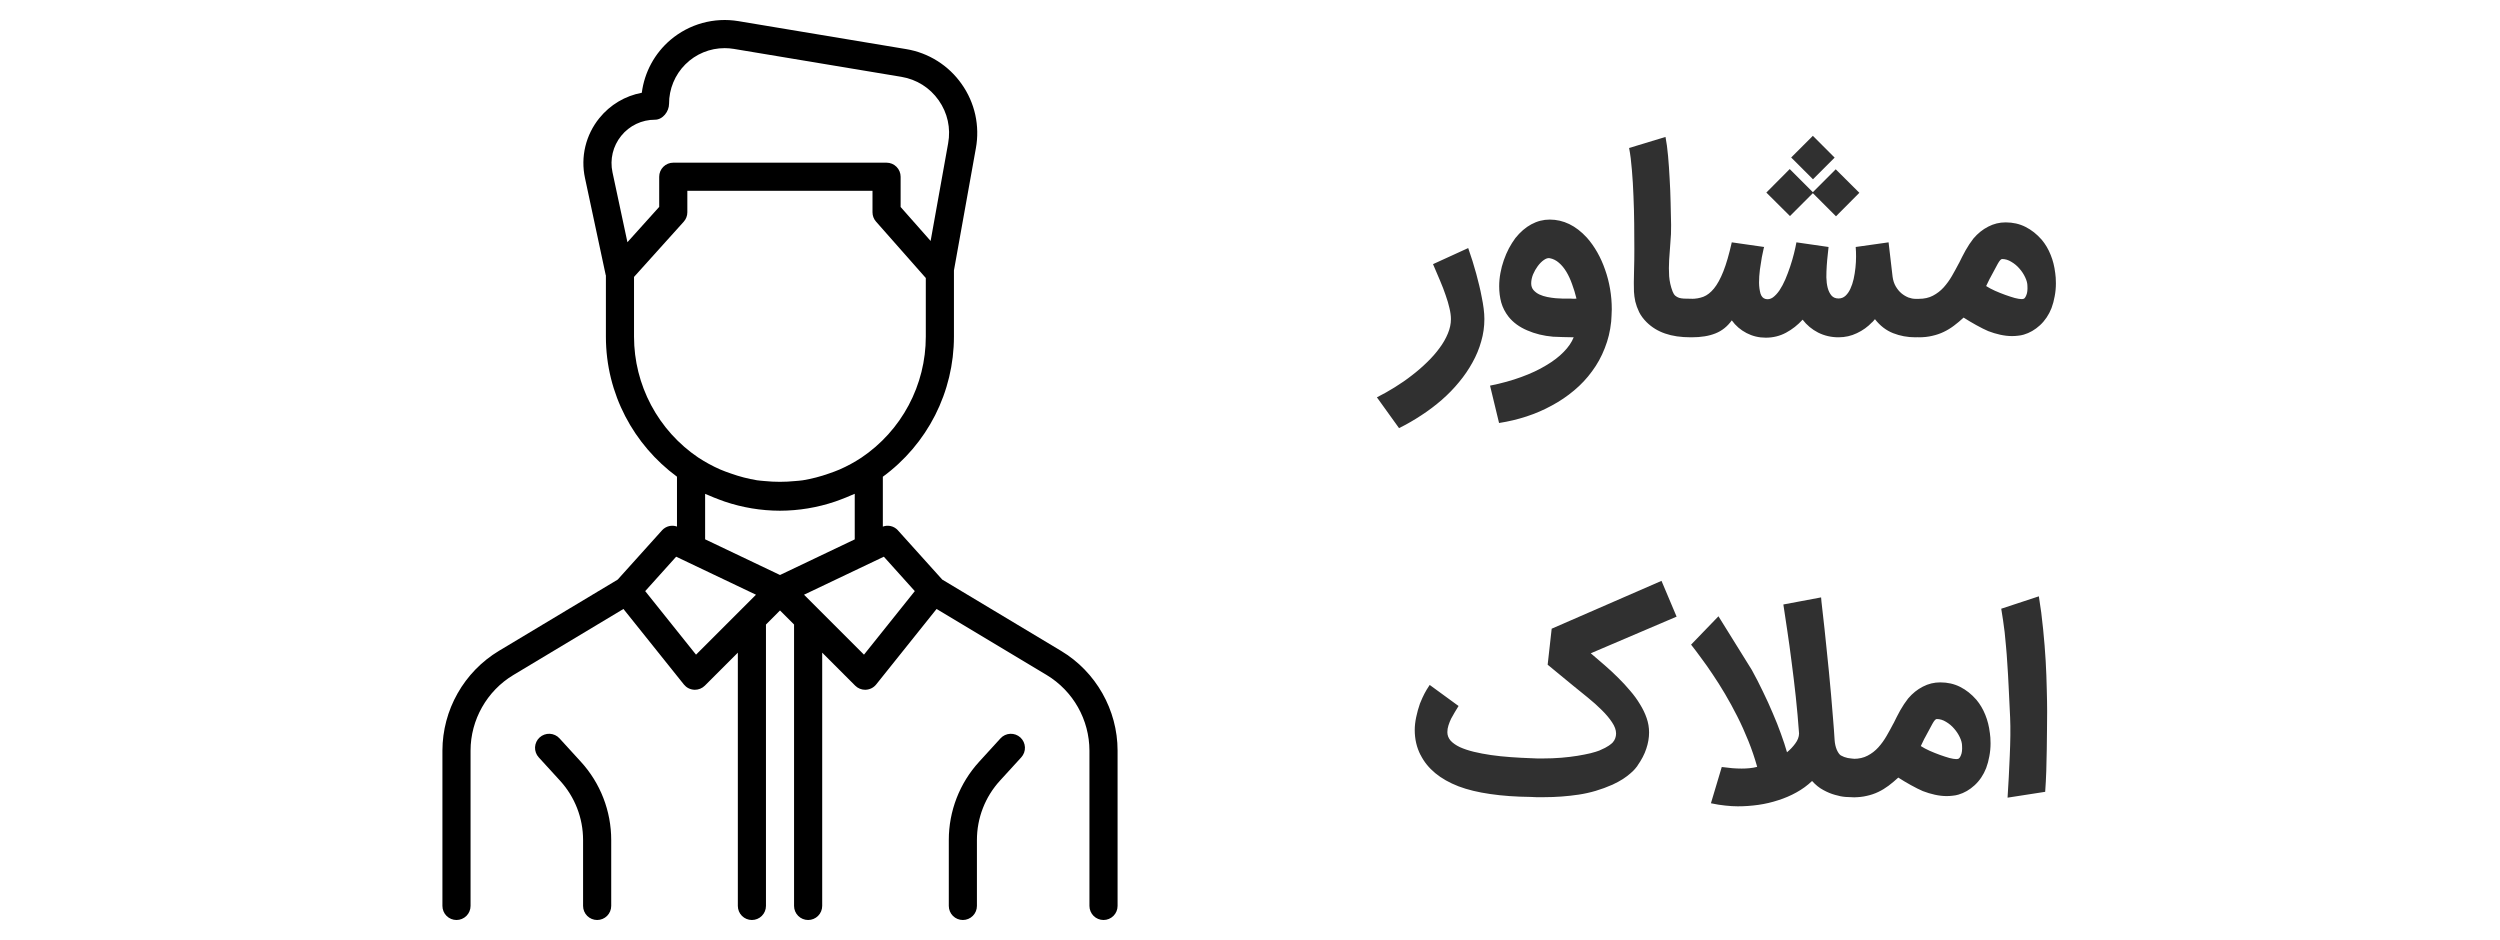 <svg width="125" height="47" viewBox="0 0 125 47" fill="none" xmlns="http://www.w3.org/2000/svg">
<path d="M22.824 46C23.011 46 23.19 45.926 23.322 45.794C23.454 45.662 23.528 45.483 23.528 45.297V37.528C23.528 35.991 24.348 34.542 25.667 33.752L31.172 30.448L34.194 34.224C34.256 34.301 34.333 34.365 34.421 34.41C34.509 34.455 34.605 34.481 34.704 34.487L34.744 34.489C34.929 34.489 35.109 34.415 35.242 34.283L36.892 32.633V45.297C36.892 45.483 36.966 45.662 37.097 45.794C37.229 45.926 37.408 46 37.595 46C37.781 46 37.96 45.926 38.092 45.794C38.224 45.662 38.298 45.483 38.298 45.297V31.237L38.297 31.228L39 30.523L39.705 31.228L39.703 31.237V45.297C39.703 45.483 39.777 45.662 39.909 45.794C40.041 45.926 40.22 46 40.407 46C40.593 46 40.772 45.926 40.904 45.794C41.036 45.662 41.11 45.483 41.11 45.297V32.633L42.76 34.283C42.825 34.349 42.903 34.4 42.988 34.435C43.074 34.471 43.165 34.489 43.258 34.489L43.297 34.487C43.396 34.481 43.492 34.455 43.58 34.41C43.668 34.365 43.746 34.301 43.808 34.224L46.829 30.448L52.336 33.752C52.986 34.145 53.524 34.699 53.898 35.36C54.272 36.022 54.47 36.768 54.472 37.528V45.297C54.472 45.483 54.547 45.662 54.678 45.794C54.81 45.926 54.989 46 55.176 46C55.362 46 55.541 45.926 55.673 45.794C55.805 45.662 55.879 45.483 55.879 45.297V37.528C55.879 35.498 54.797 33.59 53.057 32.546L47.113 28.98L44.885 26.505C44.792 26.406 44.672 26.336 44.54 26.305C44.408 26.274 44.27 26.283 44.142 26.33V23.837C45.243 23.031 46.138 21.977 46.756 20.761C47.373 19.545 47.696 18.2 47.697 16.836V13.522L48.793 7.416C48.895 6.861 48.885 6.291 48.764 5.739C48.642 5.187 48.411 4.666 48.085 4.205C47.761 3.742 47.349 3.349 46.87 3.048C46.392 2.747 45.859 2.545 45.301 2.454L36.921 1.057C36.321 0.957 35.707 0.989 35.12 1.15C34.534 1.312 33.99 1.599 33.526 1.992C32.734 2.665 32.222 3.608 32.09 4.638C31.26 4.793 30.509 5.236 29.967 5.906C29.631 6.32 29.392 6.804 29.267 7.323C29.143 7.842 29.137 8.383 29.25 8.904L30.285 13.75C30.286 13.76 30.293 13.764 30.295 13.771V16.835C30.295 19.705 31.698 22.25 33.849 23.835V26.328C33.723 26.282 33.586 26.275 33.455 26.306C33.325 26.337 33.206 26.406 33.114 26.503L30.887 28.978L24.943 32.545C24.084 33.063 23.374 33.794 22.88 34.667C22.385 35.54 22.124 36.525 22.121 37.528V45.297C22.121 45.483 22.195 45.662 22.327 45.794C22.459 45.926 22.638 46 22.824 46ZM45.74 29.556L43.199 32.733L40.201 29.736L44.192 27.835L45.74 29.556ZM31.06 6.792C31.263 6.539 31.52 6.336 31.813 6.196C32.105 6.057 32.425 5.985 32.749 5.986C33.137 5.986 33.453 5.576 33.453 5.188C33.452 4.823 33.523 4.461 33.663 4.123C33.802 3.786 34.007 3.479 34.265 3.221C34.523 2.962 34.83 2.757 35.167 2.618C35.505 2.478 35.867 2.407 36.232 2.407C36.386 2.407 36.539 2.42 36.69 2.445L45.071 3.842C45.83 3.969 46.492 4.385 46.934 5.014C47.378 5.644 47.546 6.408 47.407 7.166L46.531 12.048L45.031 10.349V8.837C45.031 8.65 44.957 8.471 44.825 8.34C44.694 8.208 44.515 8.134 44.328 8.134H33.663C33.477 8.134 33.298 8.208 33.166 8.34C33.034 8.471 32.96 8.65 32.96 8.837V10.345L31.371 12.11L30.624 8.612C30.487 7.968 30.646 7.304 31.06 6.792ZM31.701 16.835V13.846L34.187 11.085C34.303 10.956 34.367 10.788 34.367 10.615V9.54H43.625V10.615C43.625 10.786 43.687 10.952 43.801 11.08L46.29 13.9V16.835C46.29 18.029 45.996 19.205 45.435 20.259C44.874 21.314 44.062 22.214 43.072 22.881L43.069 22.883C42.724 23.11 42.361 23.308 41.982 23.474C41.809 23.551 41.629 23.611 41.45 23.675C41.025 23.827 40.587 23.94 40.141 24.014C40.011 24.035 39.879 24.041 39.748 24.053C39.247 24.104 38.742 24.104 38.24 24.053C38.111 24.039 37.979 24.035 37.851 24.014C37.406 23.94 36.969 23.827 36.544 23.675C36.364 23.611 36.183 23.55 36.007 23.472C35.63 23.307 35.269 23.11 34.925 22.884L34.915 22.879C33.926 22.211 33.116 21.311 32.555 20.257C31.995 19.203 31.702 18.028 31.701 16.835ZM35.983 24.987C36.066 25.017 36.146 25.05 36.229 25.077C37.12 25.379 38.055 25.534 38.996 25.536C39.936 25.534 40.87 25.379 41.761 25.077C41.846 25.049 41.927 25.017 42.011 24.986C42.204 24.914 42.395 24.838 42.583 24.754C42.633 24.731 42.687 24.714 42.737 24.69V26.969L39 28.75L35.256 26.966V24.692C35.305 24.716 35.357 24.731 35.406 24.754C35.595 24.838 35.787 24.915 35.983 24.987ZM33.808 27.835L37.799 29.736L34.801 32.733L32.26 29.556L33.808 27.835Z" fill="black"/>
<path d="M29.857 46C30.044 46 30.223 45.926 30.355 45.794C30.486 45.662 30.561 45.483 30.561 45.297V42.003C30.562 40.552 30.02 39.154 29.04 38.084L27.975 36.918C27.913 36.849 27.838 36.794 27.754 36.755C27.67 36.716 27.58 36.694 27.487 36.689C27.395 36.685 27.303 36.699 27.216 36.731C27.129 36.762 27.049 36.81 26.981 36.873C26.913 36.935 26.857 37.01 26.818 37.094C26.779 37.178 26.757 37.268 26.752 37.361C26.748 37.453 26.762 37.545 26.794 37.632C26.825 37.719 26.873 37.799 26.936 37.867L28.001 39.033C28.743 39.844 29.155 40.903 29.154 42.003V45.297C29.154 45.483 29.228 45.662 29.36 45.794C29.492 45.926 29.671 46 29.857 46ZM50.025 36.918L48.96 38.085C47.981 39.155 47.438 40.553 47.44 42.003V45.297C47.44 45.483 47.514 45.662 47.645 45.794C47.777 45.926 47.956 46 48.143 46C48.329 46 48.508 45.926 48.64 45.794C48.772 45.662 48.846 45.483 48.846 45.297V42.003C48.846 40.901 49.255 39.846 49.998 39.033L51.063 37.867C51.125 37.799 51.173 37.719 51.205 37.633C51.237 37.546 51.251 37.453 51.247 37.361C51.242 37.269 51.22 37.178 51.181 37.095C51.142 37.011 51.087 36.936 51.019 36.873C50.95 36.811 50.871 36.763 50.784 36.731C50.697 36.7 50.605 36.686 50.513 36.69C50.42 36.694 50.33 36.716 50.246 36.755C50.162 36.794 50.087 36.85 50.025 36.918Z" fill="black"/>
<path d="M73.41 12.403C73.564 12.842 73.698 13.27 73.812 13.688C73.86 13.87 73.909 14.061 73.958 14.26C74.006 14.455 74.049 14.652 74.085 14.85C74.126 15.045 74.159 15.238 74.183 15.429C74.207 15.615 74.219 15.79 74.219 15.952C74.219 16.334 74.167 16.705 74.061 17.066C73.96 17.431 73.814 17.784 73.623 18.125C73.436 18.466 73.213 18.793 72.953 19.105C72.694 19.422 72.406 19.718 72.089 19.994C71.772 20.27 71.434 20.526 71.072 20.761C70.711 21 70.338 21.215 69.952 21.406L68.845 19.866C69.137 19.72 69.433 19.554 69.733 19.367C70.029 19.184 70.314 18.988 70.585 18.776C70.861 18.566 71.117 18.344 71.352 18.113C71.592 17.882 71.799 17.646 71.973 17.407C72.152 17.168 72.292 16.924 72.393 16.677C72.495 16.433 72.546 16.194 72.546 15.958C72.546 15.788 72.521 15.603 72.472 15.404C72.428 15.206 72.365 14.992 72.284 14.765C72.207 14.534 72.113 14.29 72.004 14.035C71.894 13.775 71.776 13.499 71.651 13.207L73.41 12.403ZM77.485 12.909C77.4 12.893 77.302 12.923 77.193 13C77.087 13.073 76.986 13.175 76.889 13.304C76.795 13.43 76.716 13.57 76.651 13.724C76.59 13.879 76.56 14.027 76.56 14.169C76.56 14.303 76.598 14.414 76.675 14.504C76.753 14.593 76.85 14.666 76.968 14.723C77.089 14.779 77.221 14.822 77.363 14.85C77.509 14.879 77.649 14.899 77.783 14.911H77.777C77.883 14.919 78.002 14.925 78.136 14.93C78.274 14.93 78.408 14.93 78.538 14.93C78.579 14.93 78.609 14.932 78.629 14.936C78.654 14.936 78.674 14.936 78.69 14.936C78.707 14.936 78.723 14.936 78.739 14.936C78.759 14.936 78.788 14.934 78.824 14.93C78.763 14.678 78.69 14.439 78.605 14.211C78.524 13.98 78.429 13.773 78.319 13.59C78.209 13.408 78.086 13.258 77.948 13.14C77.81 13.018 77.656 12.941 77.485 12.909ZM74.502 19.282C75.075 19.168 75.596 19.024 76.067 18.85C76.537 18.679 76.949 18.486 77.302 18.271C77.66 18.06 77.954 17.835 78.185 17.596C78.42 17.356 78.587 17.113 78.684 16.865C78.51 16.865 78.325 16.861 78.13 16.853C77.936 16.849 77.775 16.843 77.649 16.835C77.179 16.794 76.749 16.689 76.359 16.518C75.969 16.352 75.659 16.125 75.428 15.836C75.257 15.617 75.135 15.38 75.062 15.124C74.993 14.869 74.959 14.599 74.959 14.315C74.959 14.096 74.979 13.877 75.02 13.657C75.06 13.434 75.117 13.219 75.19 13.012C75.263 12.801 75.349 12.602 75.446 12.416C75.547 12.229 75.655 12.059 75.769 11.904C76.012 11.6 76.278 11.371 76.566 11.216C76.858 11.058 77.165 10.979 77.485 10.979C78.171 10.979 78.79 11.279 79.342 11.88C79.536 12.099 79.711 12.345 79.865 12.617C80.019 12.888 80.149 13.179 80.255 13.487C80.364 13.791 80.447 14.112 80.504 14.449C80.561 14.781 80.589 15.12 80.589 15.465C80.589 15.571 80.585 15.676 80.577 15.782C80.573 15.887 80.567 15.987 80.559 16.08C80.51 16.555 80.403 16.999 80.236 17.413C80.074 17.831 79.863 18.215 79.603 18.564C79.348 18.916 79.049 19.235 78.709 19.519C78.368 19.807 77.996 20.059 77.595 20.274C77.197 20.493 76.775 20.676 76.329 20.822C75.882 20.968 75.424 21.077 74.953 21.15L74.502 19.282ZM84.541 16.865C84.042 16.865 83.614 16.802 83.257 16.677C82.9 16.555 82.591 16.366 82.331 16.11C82.169 15.948 82.043 15.778 81.954 15.599C81.869 15.421 81.806 15.246 81.765 15.076C81.729 14.901 81.706 14.737 81.698 14.583C81.694 14.428 81.692 14.296 81.692 14.187V14.096C81.696 13.945 81.7 13.73 81.704 13.45C81.713 13.166 81.717 12.834 81.717 12.452C81.717 12.071 81.715 11.651 81.71 11.192C81.706 10.734 81.694 10.277 81.674 9.823C81.658 9.364 81.631 8.924 81.595 8.502C81.562 8.08 81.516 7.712 81.455 7.4L83.275 6.846C83.328 7.114 83.37 7.43 83.403 7.796C83.435 8.157 83.462 8.536 83.482 8.934C83.506 9.332 83.522 9.731 83.531 10.133C83.543 10.535 83.551 10.908 83.555 11.253C83.559 11.557 83.547 11.856 83.518 12.148C83.494 12.436 83.474 12.72 83.457 13C83.441 13.276 83.441 13.546 83.457 13.81C83.478 14.069 83.534 14.323 83.628 14.57C83.664 14.664 83.709 14.735 83.762 14.784C83.819 14.832 83.883 14.869 83.957 14.893C84.03 14.913 84.109 14.925 84.194 14.93C84.283 14.934 84.381 14.936 84.486 14.936H84.541C84.671 14.936 84.794 14.962 84.912 15.015C85.03 15.068 85.131 15.139 85.217 15.228C85.306 15.313 85.377 15.415 85.43 15.532C85.482 15.65 85.509 15.774 85.509 15.903C85.509 16.037 85.482 16.163 85.43 16.281C85.377 16.399 85.306 16.5 85.217 16.585C85.131 16.674 85.03 16.744 84.912 16.792C84.794 16.841 84.671 16.865 84.541 16.865ZM83.551 15.903C83.551 15.778 83.578 15.658 83.63 15.544C83.683 15.431 83.756 15.331 83.85 15.246C83.939 15.157 84.046 15.086 84.172 15.033C84.294 14.98 84.426 14.95 84.568 14.942C84.783 14.942 84.984 14.907 85.17 14.838C85.357 14.765 85.534 14.627 85.7 14.424C85.866 14.221 86.023 13.935 86.169 13.566C86.315 13.197 86.455 12.714 86.589 12.117L88.208 12.349C88.22 12.3 88.212 12.326 88.183 12.428C88.159 12.529 88.129 12.673 88.092 12.86C88.06 13.043 88.027 13.25 87.995 13.481C87.966 13.708 87.952 13.927 87.952 14.138C87.956 14.345 87.981 14.526 88.025 14.68C88.074 14.83 88.157 14.919 88.275 14.948C88.4 14.98 88.522 14.956 88.64 14.875C88.758 14.79 88.869 14.67 88.975 14.516C89.08 14.357 89.178 14.175 89.267 13.968C89.356 13.757 89.437 13.542 89.51 13.323C89.583 13.104 89.646 12.888 89.699 12.677C89.752 12.466 89.792 12.28 89.821 12.117L91.428 12.349C91.42 12.45 91.406 12.586 91.385 12.757C91.365 12.923 91.349 13.101 91.337 13.292C91.324 13.483 91.318 13.676 91.318 13.87C91.322 14.061 91.345 14.236 91.385 14.394C91.426 14.548 91.489 14.676 91.574 14.777C91.659 14.875 91.777 14.924 91.927 14.924C92.061 14.924 92.177 14.879 92.274 14.79C92.371 14.7 92.452 14.585 92.517 14.443C92.586 14.296 92.641 14.132 92.682 13.95C92.722 13.763 92.753 13.574 92.773 13.383C92.793 13.193 92.803 13.008 92.803 12.83C92.803 12.647 92.797 12.487 92.785 12.349L94.429 12.117L94.629 13.834C94.654 14.021 94.707 14.183 94.788 14.321C94.869 14.459 94.964 14.575 95.074 14.668C95.183 14.757 95.299 14.826 95.421 14.875C95.543 14.919 95.658 14.942 95.768 14.942H95.841C95.991 14.942 96.127 14.966 96.249 15.015C96.374 15.063 96.482 15.133 96.571 15.222C96.66 15.307 96.73 15.408 96.778 15.526C96.827 15.644 96.851 15.77 96.851 15.903C96.851 16.037 96.827 16.163 96.778 16.281C96.73 16.399 96.659 16.5 96.565 16.585C96.476 16.67 96.362 16.737 96.224 16.786C96.09 16.839 95.938 16.865 95.768 16.865C95.374 16.865 95.003 16.796 94.654 16.658C94.305 16.52 94.003 16.287 93.747 15.958C93.723 15.991 93.698 16.019 93.674 16.044C93.65 16.068 93.627 16.092 93.607 16.116V16.11C93.388 16.342 93.134 16.524 92.846 16.658C92.562 16.796 92.256 16.865 91.927 16.865C91.558 16.865 91.217 16.786 90.904 16.628C90.596 16.47 90.338 16.255 90.131 15.983C89.888 16.25 89.612 16.468 89.303 16.634C88.995 16.8 88.656 16.884 88.287 16.884C87.942 16.884 87.621 16.806 87.325 16.652C87.029 16.498 86.783 16.287 86.589 16.019C86.37 16.323 86.098 16.541 85.773 16.67C85.452 16.8 85.055 16.865 84.58 16.865C84.426 16.865 84.286 16.839 84.16 16.786C84.034 16.737 83.927 16.67 83.837 16.585C83.748 16.5 83.679 16.399 83.63 16.281C83.578 16.163 83.551 16.037 83.551 15.903ZM92.968 9.64L91.799 10.815L90.643 9.658L89.498 10.803L88.317 9.628L89.486 8.453L90.643 9.61L91.787 8.465L92.968 9.64ZM89.559 7.875L90.643 6.791L91.732 7.881L90.649 8.964L89.559 7.875ZM94.992 15.903C94.992 15.77 95.016 15.646 95.065 15.532C95.113 15.419 95.18 15.319 95.266 15.234C95.351 15.149 95.452 15.082 95.57 15.033C95.683 14.98 95.807 14.95 95.941 14.942C96.213 14.942 96.448 14.889 96.647 14.784C96.85 14.678 97.029 14.54 97.183 14.37C97.337 14.199 97.475 14.008 97.597 13.797C97.719 13.586 97.834 13.375 97.944 13.164V13.17C98.049 12.951 98.161 12.734 98.279 12.519C98.4 12.304 98.532 12.105 98.674 11.923C98.893 11.667 99.139 11.47 99.411 11.332C99.683 11.19 99.973 11.119 100.281 11.119C100.646 11.119 100.977 11.194 101.273 11.344C101.574 11.495 101.846 11.71 102.089 11.99C102.272 12.209 102.42 12.46 102.533 12.744C102.647 13.024 102.722 13.323 102.759 13.639V13.627C102.783 13.785 102.795 13.966 102.795 14.169C102.795 14.388 102.775 14.603 102.734 14.814C102.698 15.021 102.645 15.218 102.576 15.404C102.442 15.745 102.249 16.031 101.998 16.263C101.75 16.49 101.48 16.646 101.188 16.731C101.091 16.76 100.993 16.778 100.896 16.786C100.803 16.798 100.703 16.804 100.598 16.804C100.415 16.804 100.22 16.782 100.013 16.737C99.811 16.693 99.61 16.632 99.411 16.555C99.33 16.518 99.238 16.476 99.137 16.427C99.035 16.374 98.928 16.317 98.814 16.256C98.705 16.196 98.595 16.133 98.486 16.068C98.376 16.003 98.275 15.94 98.181 15.879C98.019 16.029 97.856 16.165 97.694 16.287C97.532 16.409 97.362 16.512 97.183 16.597C97.004 16.683 96.814 16.747 96.611 16.792C96.408 16.841 96.187 16.865 95.947 16.865C95.813 16.865 95.69 16.839 95.576 16.786C95.458 16.737 95.357 16.67 95.272 16.585C95.182 16.5 95.113 16.399 95.065 16.281C95.016 16.163 94.992 16.037 94.992 15.903ZM99.307 14.303C99.433 14.384 99.581 14.463 99.752 14.54C99.926 14.617 100.099 14.686 100.269 14.747C100.439 14.808 100.596 14.859 100.738 14.899C100.884 14.936 100.993 14.954 101.066 14.954C101.083 14.954 101.099 14.954 101.115 14.954C101.135 14.95 101.156 14.946 101.176 14.942C101.225 14.93 101.271 14.869 101.316 14.759C101.365 14.646 101.383 14.491 101.371 14.296C101.371 14.167 101.334 14.025 101.261 13.87C101.188 13.712 101.093 13.566 100.975 13.432C100.857 13.294 100.721 13.181 100.567 13.091C100.417 12.998 100.263 12.951 100.105 12.951C100.048 12.951 99.975 13.033 99.885 13.195C99.796 13.357 99.666 13.599 99.496 13.919V13.913L99.307 14.303ZM76.568 37.911C76.665 37.915 76.763 37.919 76.86 37.923C76.961 37.923 77.057 37.923 77.146 37.923C77.467 37.923 77.773 37.911 78.065 37.887C78.357 37.863 78.627 37.83 78.875 37.79C79.122 37.749 79.339 37.706 79.526 37.662C79.717 37.613 79.869 37.566 79.983 37.522H79.977C80.188 37.432 80.342 37.353 80.439 37.284C80.537 37.215 80.601 37.163 80.634 37.126C80.695 37.057 80.737 36.986 80.762 36.913C80.79 36.836 80.804 36.757 80.804 36.676C80.804 36.501 80.737 36.315 80.603 36.116C80.47 35.913 80.297 35.708 80.086 35.501C79.879 35.294 79.648 35.087 79.392 34.88C79.141 34.673 78.895 34.474 78.656 34.283L77.383 33.236L77.584 31.435L83.075 29.043L83.83 30.832L79.538 32.664C79.766 32.855 79.995 33.052 80.226 33.255C80.461 33.458 80.687 33.667 80.902 33.882C81.117 34.093 81.318 34.31 81.504 34.533C81.695 34.752 81.859 34.977 81.997 35.209C82.139 35.436 82.251 35.667 82.332 35.903C82.413 36.138 82.454 36.377 82.454 36.621C82.454 36.889 82.407 37.161 82.314 37.437C82.225 37.712 82.076 37.996 81.87 38.289H81.876C81.851 38.325 81.809 38.378 81.748 38.447C81.691 38.516 81.612 38.593 81.51 38.678C81.413 38.764 81.291 38.855 81.145 38.952C80.999 39.045 80.827 39.139 80.628 39.232C80.068 39.48 79.504 39.646 78.936 39.731C78.368 39.816 77.789 39.859 77.201 39.859H77.073C76.988 39.859 76.901 39.859 76.811 39.859C76.722 39.859 76.635 39.855 76.55 39.847C75.791 39.839 75.111 39.79 74.51 39.701C73.91 39.616 73.382 39.488 72.928 39.317C72.007 38.96 71.374 38.437 71.029 37.747V37.753C70.834 37.376 70.737 36.958 70.737 36.499C70.737 36.3 70.761 36.085 70.81 35.854C70.858 35.623 70.921 35.397 70.998 35.178C71.047 35.065 71.088 34.969 71.12 34.892C71.156 34.815 71.191 34.744 71.224 34.679C71.256 34.614 71.293 34.549 71.333 34.484C71.374 34.419 71.424 34.34 71.485 34.247L72.928 35.3C72.871 35.401 72.808 35.505 72.739 35.61C72.674 35.716 72.613 35.824 72.556 35.933C72.504 36.043 72.459 36.154 72.423 36.268C72.386 36.381 72.368 36.495 72.368 36.609C72.368 36.767 72.423 36.909 72.532 37.035C72.646 37.157 72.8 37.264 72.995 37.357C73.194 37.447 73.425 37.524 73.689 37.589C73.957 37.654 74.245 37.708 74.553 37.753C74.865 37.798 75.192 37.832 75.533 37.856C75.874 37.881 76.217 37.899 76.562 37.911H76.568ZM92.041 37.771C92.15 37.832 92.264 37.875 92.382 37.899C92.503 37.919 92.623 37.934 92.741 37.942C92.871 37.942 92.994 37.968 93.112 38.021C93.23 38.07 93.331 38.136 93.416 38.222C93.506 38.307 93.577 38.408 93.629 38.526C93.682 38.644 93.709 38.77 93.709 38.904C93.709 39.037 93.682 39.163 93.629 39.281C93.577 39.399 93.506 39.5 93.416 39.585C93.331 39.675 93.23 39.743 93.112 39.792C92.994 39.841 92.871 39.865 92.741 39.865H92.686C92.581 39.865 92.445 39.859 92.278 39.847C92.116 39.835 91.939 39.8 91.749 39.743C91.558 39.691 91.363 39.61 91.164 39.5C90.965 39.395 90.779 39.244 90.604 39.05C90.369 39.273 90.107 39.464 89.819 39.622C89.535 39.78 89.233 39.91 88.912 40.011C88.591 40.117 88.261 40.194 87.92 40.243C87.579 40.291 87.236 40.316 86.891 40.316C86.696 40.316 86.49 40.303 86.27 40.279C86.055 40.259 85.814 40.22 85.546 40.163L86.088 38.35C86.274 38.374 86.451 38.394 86.617 38.41C86.788 38.423 86.944 38.429 87.086 38.429C87.216 38.429 87.346 38.423 87.476 38.41C87.605 38.398 87.733 38.376 87.859 38.343C87.737 37.905 87.591 37.475 87.421 37.053C87.25 36.627 87.066 36.217 86.867 35.824C86.668 35.43 86.463 35.054 86.252 34.697C86.041 34.34 85.832 34.01 85.625 33.705C85.422 33.401 85.228 33.125 85.041 32.877C84.858 32.626 84.696 32.411 84.554 32.232L85.923 30.814L87.591 33.498C87.786 33.851 87.971 34.21 88.145 34.576C88.324 34.941 88.488 35.302 88.638 35.659C88.792 36.012 88.928 36.355 89.046 36.688C89.168 37.021 89.269 37.329 89.35 37.613C89.509 37.483 89.647 37.337 89.764 37.175C89.886 37.013 89.949 36.846 89.953 36.676C89.908 36.047 89.853 35.434 89.789 34.837C89.724 34.237 89.655 33.663 89.582 33.115C89.513 32.567 89.442 32.05 89.369 31.563C89.296 31.076 89.229 30.629 89.168 30.224L91.055 29.87C91.055 29.879 91.061 29.95 91.073 30.084C91.089 30.213 91.109 30.394 91.134 30.625C91.162 30.852 91.193 31.122 91.225 31.435C91.258 31.743 91.292 32.078 91.329 32.439C91.369 32.796 91.408 33.172 91.444 33.565C91.485 33.955 91.521 34.348 91.554 34.746C91.59 35.14 91.623 35.529 91.651 35.915C91.684 36.296 91.71 36.657 91.73 36.998C91.743 37.181 91.779 37.345 91.84 37.491C91.905 37.633 91.972 37.727 92.041 37.771ZM91.724 38.904C91.724 38.77 91.748 38.646 91.797 38.532C91.846 38.419 91.913 38.319 91.998 38.234C92.083 38.149 92.185 38.082 92.302 38.033C92.416 37.98 92.54 37.95 92.674 37.942C92.945 37.942 93.181 37.889 93.38 37.783C93.583 37.678 93.761 37.54 93.915 37.37C94.07 37.199 94.207 37.008 94.329 36.797C94.451 36.586 94.567 36.375 94.676 36.164V36.17C94.782 35.951 94.893 35.734 95.011 35.519C95.133 35.304 95.265 35.105 95.407 34.923C95.626 34.667 95.871 34.47 96.143 34.332C96.415 34.19 96.705 34.119 97.014 34.119C97.379 34.119 97.71 34.194 98.006 34.344C98.306 34.495 98.578 34.71 98.821 34.99C99.004 35.209 99.152 35.46 99.266 35.744C99.379 36.024 99.454 36.323 99.491 36.639V36.627C99.515 36.785 99.528 36.966 99.528 37.169C99.528 37.388 99.507 37.603 99.467 37.814C99.43 38.021 99.377 38.218 99.308 38.404C99.174 38.745 98.982 39.031 98.73 39.263C98.483 39.49 98.213 39.646 97.921 39.731C97.823 39.76 97.726 39.778 97.628 39.786C97.535 39.798 97.436 39.804 97.33 39.804C97.147 39.804 96.953 39.782 96.746 39.737C96.543 39.693 96.342 39.632 96.143 39.555C96.062 39.518 95.971 39.476 95.869 39.427C95.768 39.374 95.66 39.317 95.547 39.257C95.437 39.196 95.328 39.133 95.218 39.068C95.108 39.003 95.007 38.94 94.914 38.879C94.751 39.029 94.589 39.165 94.427 39.287C94.264 39.409 94.094 39.512 93.915 39.597C93.737 39.683 93.546 39.748 93.343 39.792C93.14 39.841 92.919 39.865 92.68 39.865C92.546 39.865 92.422 39.839 92.308 39.786C92.191 39.737 92.089 39.67 92.004 39.585C91.915 39.5 91.846 39.399 91.797 39.281C91.748 39.163 91.724 39.037 91.724 38.904ZM96.04 37.303C96.165 37.384 96.314 37.463 96.484 37.54C96.659 37.617 96.831 37.686 97.001 37.747C97.172 37.808 97.328 37.859 97.47 37.899C97.616 37.936 97.726 37.954 97.799 37.954C97.815 37.954 97.831 37.954 97.847 37.954C97.868 37.95 97.888 37.946 97.908 37.942C97.957 37.93 98.004 37.869 98.048 37.759C98.097 37.645 98.115 37.491 98.103 37.297C98.103 37.167 98.067 37.025 97.994 36.87C97.921 36.712 97.825 36.566 97.707 36.432C97.59 36.294 97.454 36.181 97.3 36.091C97.15 35.998 96.995 35.951 96.837 35.951C96.78 35.951 96.707 36.032 96.618 36.195C96.529 36.357 96.399 36.599 96.228 36.919V36.913L96.04 37.303ZM100.378 39.883C100.399 39.551 100.419 39.206 100.439 38.849C100.459 38.492 100.476 38.139 100.488 37.79C100.504 37.441 100.514 37.102 100.518 36.773C100.522 36.444 100.518 36.142 100.506 35.866C100.482 35.29 100.457 34.785 100.433 34.35C100.413 33.912 100.39 33.525 100.366 33.188C100.346 32.851 100.324 32.557 100.299 32.305C100.279 32.05 100.257 31.816 100.232 31.605C100.208 31.394 100.181 31.197 100.153 31.015C100.125 30.828 100.094 30.635 100.062 30.436L101.943 29.816C102.032 30.359 102.103 30.907 102.156 31.459C102.212 32.011 102.255 32.541 102.284 33.048C102.312 33.551 102.33 34.02 102.338 34.454C102.35 34.888 102.357 35.259 102.357 35.568C102.357 35.848 102.355 36.15 102.35 36.475C102.35 36.799 102.346 37.136 102.338 37.485C102.334 37.834 102.326 38.187 102.314 38.544C102.302 38.901 102.284 39.25 102.259 39.591L100.378 39.883Z" fill="#303030"/>
</svg>

